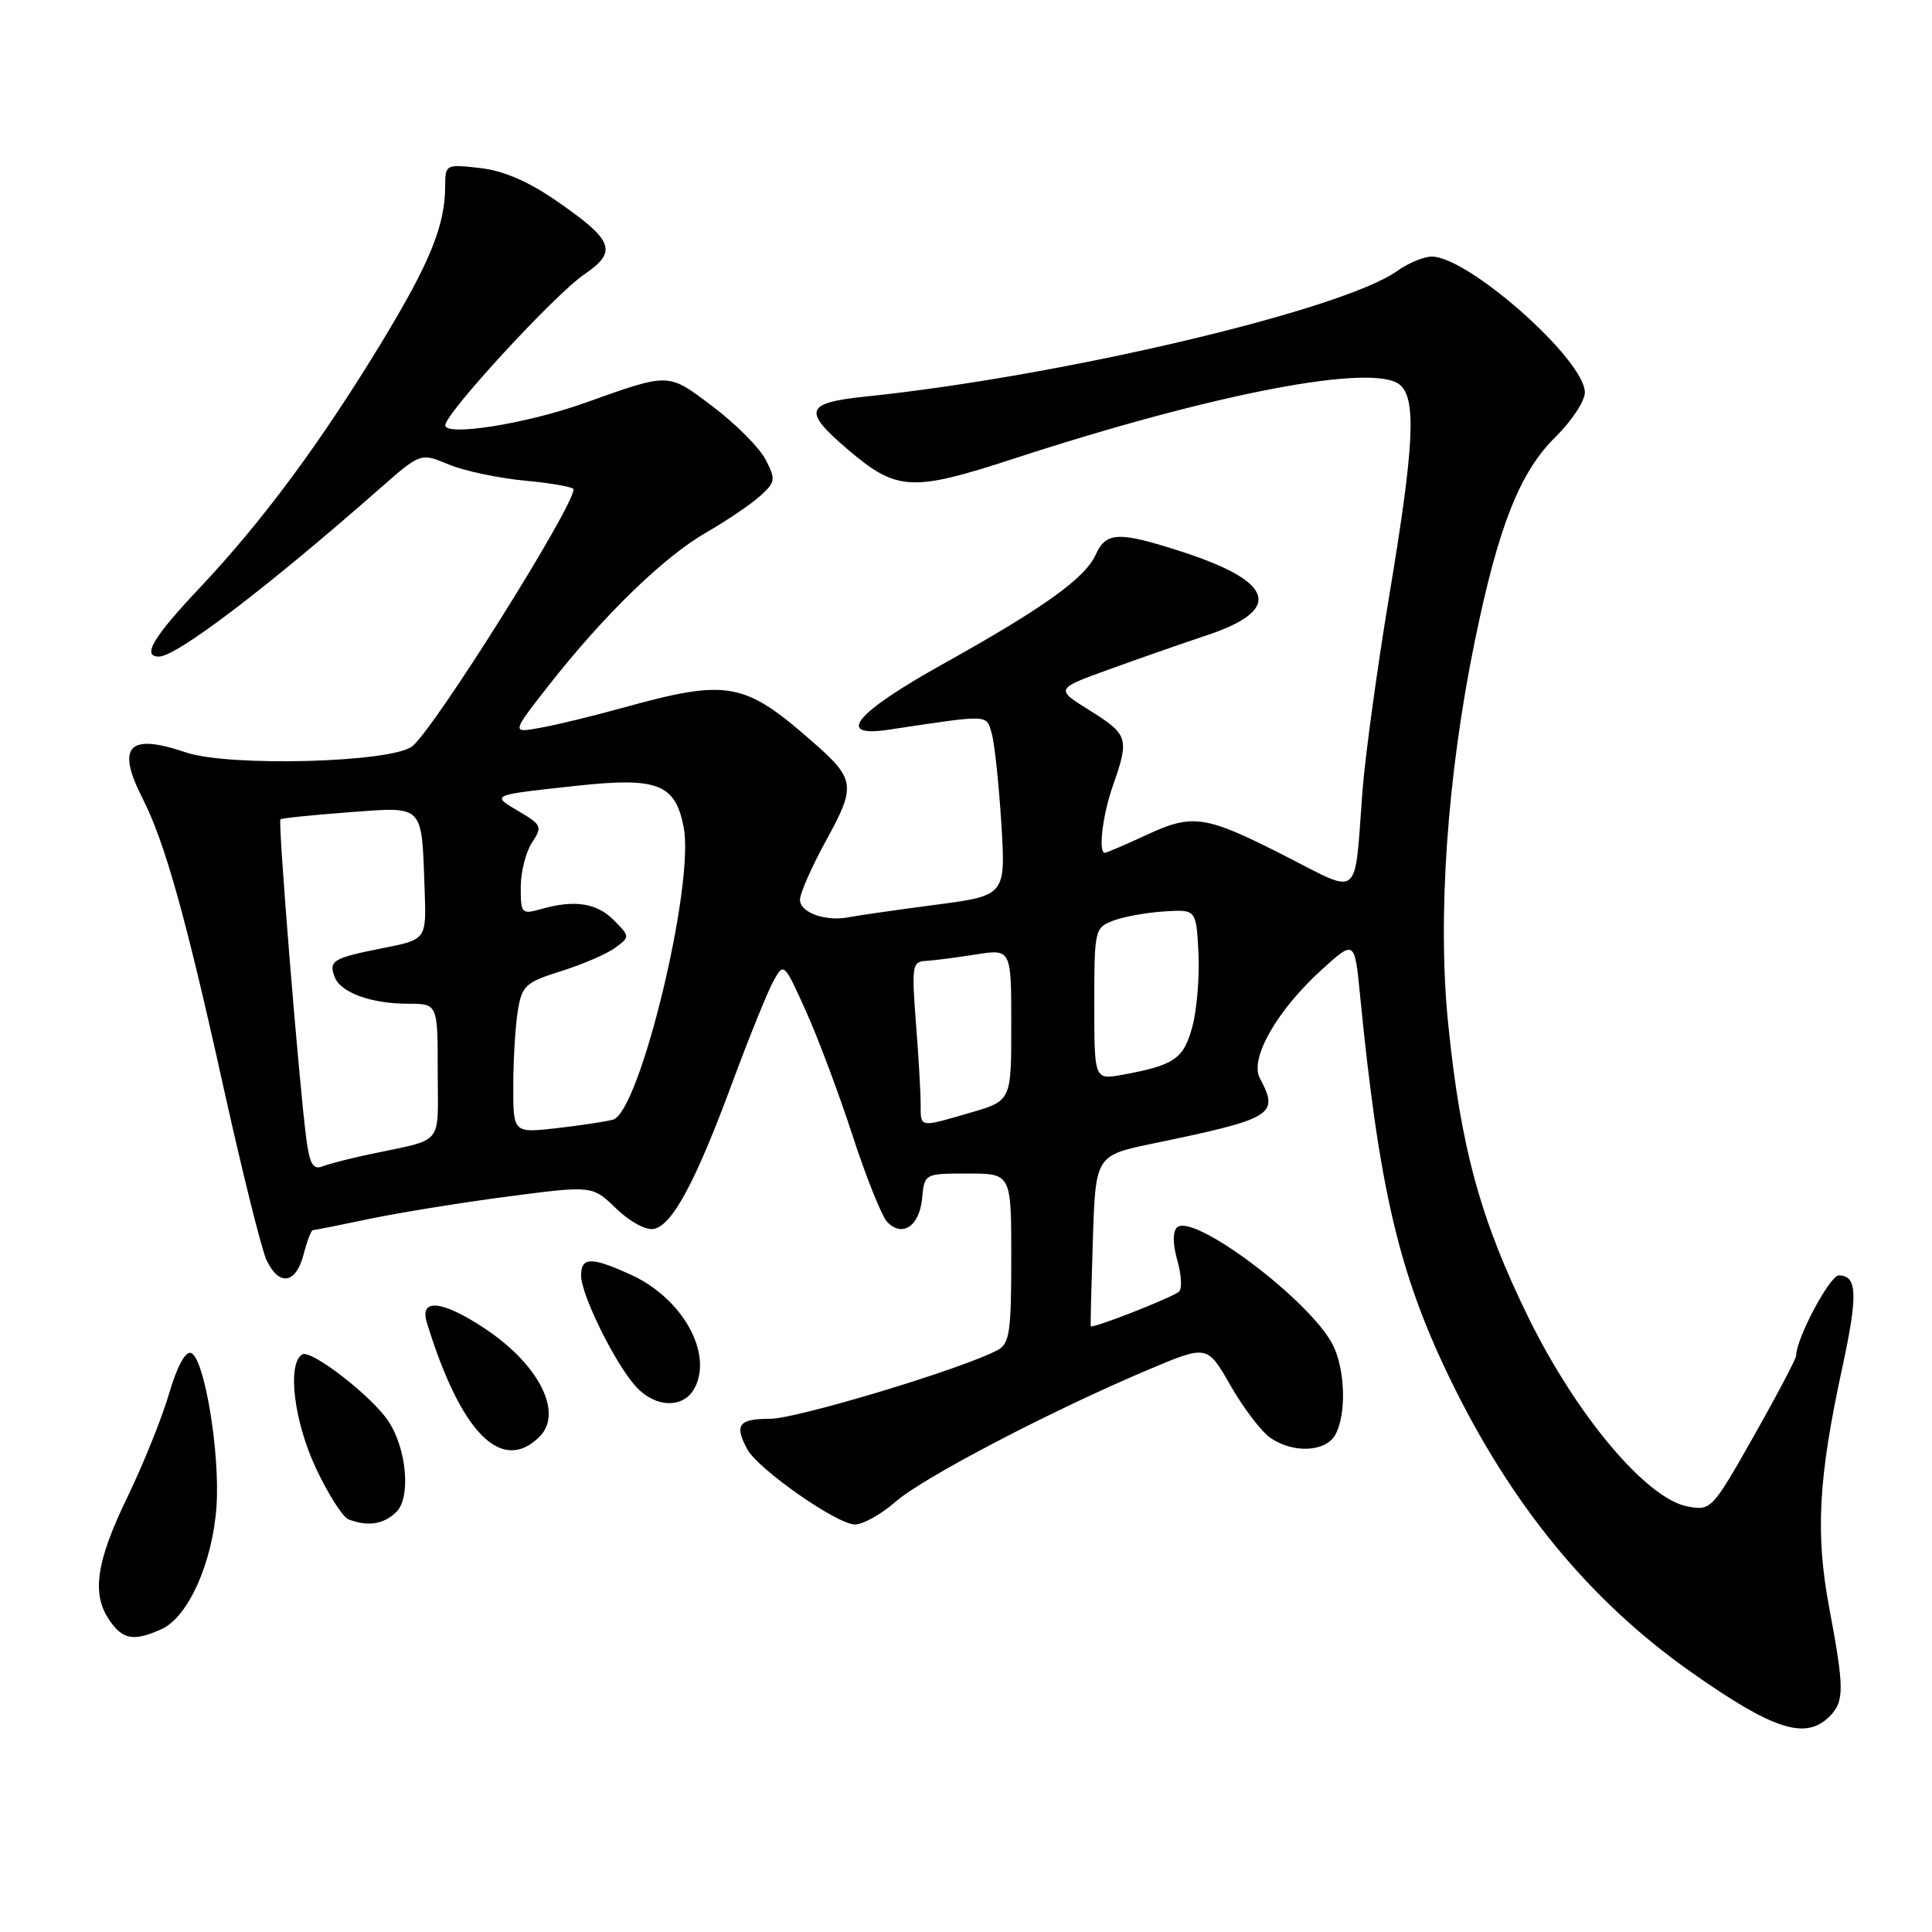 <?xml version="1.0" encoding="UTF-8" standalone="no"?>
<!DOCTYPE svg PUBLIC "-//W3C//DTD SVG 1.1//EN" "http://www.w3.org/Graphics/SVG/1.1/DTD/svg11.dtd" >
<svg xmlns="http://www.w3.org/2000/svg" xmlns:xlink="http://www.w3.org/1999/xlink" version="1.1" viewBox="0 0 256 256">
 <g >
 <path fill="currentColor"
d=" M 242.43 227.43 C 244.40 225.46 244.39 223.74 242.39 213.08 C 240.54 203.26 240.93 195.89 244.09 181.33 C 246.20 171.57 246.11 169.00 243.65 169.00 C 242.46 169.00 238.00 177.37 238.00 179.62 C 238.00 180.03 235.47 184.83 232.39 190.29 C 226.87 200.03 226.72 200.19 223.64 199.62 C 218.21 198.62 208.99 187.69 202.58 174.69 C 196.18 161.67 193.55 152.11 191.89 135.65 C 190.45 121.49 191.77 102.70 195.44 84.85 C 198.56 69.67 201.40 62.51 206.14 57.87 C 208.26 55.78 210.00 53.14 210.00 52.00 C 210.00 47.68 194.58 34.00 189.71 34.00 C 188.66 34.00 186.60 34.86 185.11 35.92 C 177.87 41.08 140.73 49.85 114.75 52.54 C 106.70 53.37 106.32 54.40 112.21 59.45 C 118.80 65.09 120.73 65.21 134.25 60.80 C 160.91 52.10 181.97 48.07 185.48 50.98 C 187.71 52.83 187.40 59.06 184.07 79.00 C 182.47 88.62 180.87 100.33 180.52 105.00 C 179.46 119.30 180.34 118.55 170.56 113.56 C 159.69 108.01 158.10 107.76 151.90 110.64 C 149.10 111.94 146.62 113.00 146.40 113.00 C 145.49 113.00 146.10 107.96 147.50 104.00 C 149.66 97.87 149.49 97.31 144.40 94.14 C 139.80 91.28 139.80 91.28 147.15 88.63 C 151.19 87.17 156.95 85.16 159.94 84.17 C 170.05 80.79 168.91 77.08 156.53 73.08 C 148.24 70.40 146.57 70.46 145.20 73.47 C 143.75 76.65 138.35 80.51 124.87 88.03 C 113.30 94.48 110.59 97.77 117.75 96.69 C 131.25 94.66 130.67 94.64 131.40 97.16 C 131.78 98.45 132.35 103.81 132.68 109.09 C 133.27 118.67 133.27 118.67 123.89 119.90 C 118.72 120.58 113.61 121.31 112.53 121.53 C 109.44 122.15 106.00 120.94 106.00 119.22 C 106.00 118.37 107.58 114.79 109.51 111.28 C 113.44 104.13 113.32 103.24 107.73 98.34 C 98.59 90.31 96.47 89.93 82.50 93.79 C 78.65 94.86 73.76 96.05 71.63 96.43 C 67.76 97.14 67.76 97.14 72.63 90.92 C 79.93 81.59 87.93 73.81 93.51 70.60 C 96.26 69.02 99.49 66.83 100.71 65.73 C 102.76 63.87 102.81 63.53 101.44 60.89 C 100.63 59.32 97.50 56.18 94.49 53.90 C 88.43 49.33 88.87 49.34 77.40 53.42 C 69.71 56.16 59.00 57.86 59.00 56.35 C 59.00 54.78 73.53 39.00 77.39 36.38 C 81.90 33.31 81.35 31.86 73.62 26.54 C 69.95 24.01 66.64 22.60 63.58 22.26 C 59.08 21.75 59.00 21.79 58.99 24.62 C 58.98 29.87 57.02 34.71 50.61 45.29 C 42.52 58.62 34.80 69.05 26.53 77.82 C 20.28 84.44 18.76 87.00 21.05 87.00 C 23.40 87.00 35.33 77.92 50.32 64.74 C 55.73 59.99 55.73 59.99 59.44 61.54 C 61.48 62.39 66.04 63.36 69.57 63.69 C 73.11 64.02 76.00 64.54 76.00 64.84 C 76.00 67.17 57.70 96.34 54.65 98.87 C 52.03 101.05 30.33 101.64 24.60 99.69 C 17.02 97.11 15.37 98.87 18.89 105.79 C 21.84 111.59 24.61 121.47 29.56 143.83 C 32.08 155.20 34.67 165.62 35.33 167.00 C 36.99 170.47 39.21 170.12 40.22 166.25 C 40.68 164.46 41.24 163.00 41.46 163.00 C 41.69 163.00 45.05 162.33 48.94 161.51 C 52.82 160.70 61.06 159.36 67.25 158.55 C 78.49 157.08 78.49 157.08 81.64 160.13 C 83.43 161.87 85.58 163.04 86.62 162.84 C 89.08 162.36 92.14 156.68 97.02 143.50 C 99.26 137.45 101.72 131.38 102.48 130.00 C 103.86 127.51 103.89 127.54 106.80 134.00 C 108.41 137.57 111.19 145.00 112.98 150.50 C 114.77 156.00 116.83 161.12 117.54 161.89 C 119.54 164.01 121.83 162.49 122.18 158.81 C 122.50 155.50 122.50 155.50 128.25 155.50 C 134.00 155.50 134.00 155.50 134.00 166.71 C 134.00 176.48 133.77 178.05 132.20 178.89 C 127.58 181.37 105.59 188.00 102.02 188.00 C 97.87 188.00 97.28 188.79 99.01 192.02 C 100.42 194.66 110.92 202.00 113.28 202.00 C 114.36 202.00 116.78 200.64 118.68 198.98 C 122.31 195.79 139.27 186.93 152.23 181.46 C 159.97 178.20 159.97 178.20 163.05 183.59 C 164.75 186.56 167.11 189.66 168.29 190.49 C 171.34 192.63 175.71 192.41 176.96 190.07 C 178.44 187.31 178.24 181.37 176.58 178.15 C 173.52 172.24 158.01 160.59 155.94 162.66 C 155.38 163.22 155.40 164.91 156.00 167.00 C 156.54 168.88 156.65 170.74 156.24 171.13 C 155.46 171.89 144.68 176.11 144.53 175.73 C 144.48 175.60 144.61 170.46 144.81 164.30 C 145.17 153.10 145.17 153.10 152.84 151.51 C 168.75 148.21 169.53 147.73 166.94 142.88 C 165.54 140.27 169.21 133.85 175.19 128.44 C 179.50 124.54 179.50 124.54 180.23 132.02 C 182.73 157.41 185.34 168.60 191.98 182.38 C 200.14 199.31 210.56 212.03 224.04 221.53 C 235.00 229.25 239.24 230.61 242.43 227.43 Z  M 21.44 215.85 C 24.94 214.25 28.15 207.08 28.68 199.69 C 29.19 192.59 27.08 179.86 25.30 179.27 C 24.56 179.02 23.44 181.11 22.42 184.61 C 21.50 187.78 19.01 193.97 16.88 198.38 C 12.70 207.01 12.10 211.27 14.56 214.78 C 16.31 217.28 17.78 217.51 21.44 215.85 Z  M 52.53 200.33 C 54.45 198.41 53.90 192.03 51.49 188.35 C 49.33 185.04 41.21 178.75 40.04 179.47 C 38.01 180.73 38.96 188.41 41.90 194.63 C 43.50 198.01 45.41 201.01 46.15 201.31 C 48.71 202.32 50.86 201.99 52.53 200.33 Z  M 71.50 190.36 C 74.66 187.20 71.41 180.78 64.23 176.03 C 58.59 172.29 55.55 171.98 56.56 175.25 C 61.05 189.88 66.48 195.37 71.50 190.36 Z  M 92.03 183.94 C 94.51 179.31 90.40 171.99 83.58 168.90 C 78.32 166.51 77.00 166.54 77.00 169.03 C 77.00 171.58 81.54 180.76 84.28 183.75 C 86.87 186.57 90.58 186.66 92.03 183.94 Z  M 40.58 150.83 C 39.59 143.20 36.81 108.86 37.16 108.56 C 37.35 108.41 41.43 107.99 46.23 107.63 C 56.31 106.89 55.85 106.42 56.27 117.99 C 56.50 124.49 56.50 124.49 50.69 125.64 C 44.09 126.95 43.52 127.30 44.35 129.47 C 45.14 131.53 49.19 133.00 54.07 133.00 C 58.00 133.00 58.00 133.00 58.00 141.98 C 58.00 152.03 59.01 150.81 48.92 152.96 C 46.40 153.49 43.62 154.21 42.74 154.55 C 41.48 155.03 41.03 154.26 40.58 150.83 Z  M 68.01 143.82 C 68.02 140.34 68.29 135.88 68.62 133.90 C 69.16 130.59 69.64 130.16 74.39 128.67 C 77.24 127.77 80.46 126.38 81.54 125.57 C 83.48 124.13 83.48 124.09 81.37 121.96 C 79.10 119.66 76.18 119.19 71.75 120.44 C 69.11 121.19 69.00 121.07 69.00 117.57 C 69.00 115.57 69.67 112.91 70.48 111.67 C 71.88 109.54 71.78 109.30 68.77 107.52 C 65.02 105.31 64.91 105.36 76.50 104.11 C 87.19 102.96 89.51 103.88 90.60 109.68 C 92.04 117.35 84.76 147.38 81.23 148.36 C 80.28 148.62 76.91 149.13 73.75 149.49 C 68.00 150.14 68.00 150.14 68.01 143.82 Z  M 121.99 146.25 C 121.99 144.74 121.71 139.88 121.36 135.46 C 120.79 128.06 120.89 127.42 122.62 127.33 C 123.65 127.28 126.64 126.89 129.25 126.48 C 134.00 125.73 134.00 125.73 134.00 135.79 C 134.00 145.86 134.00 145.86 128.60 147.43 C 121.71 149.43 122.00 149.48 121.99 146.25 Z  M 145.00 133.02 C 145.00 123.17 145.06 122.93 147.52 121.99 C 148.91 121.46 151.95 120.91 154.27 120.77 C 158.50 120.50 158.50 120.50 158.80 126.21 C 158.96 129.35 158.60 133.76 158.00 136.01 C 156.84 140.31 155.62 141.15 148.75 142.41 C 145.00 143.09 145.00 143.09 145.00 133.02 Z "/>
</g>
</svg>